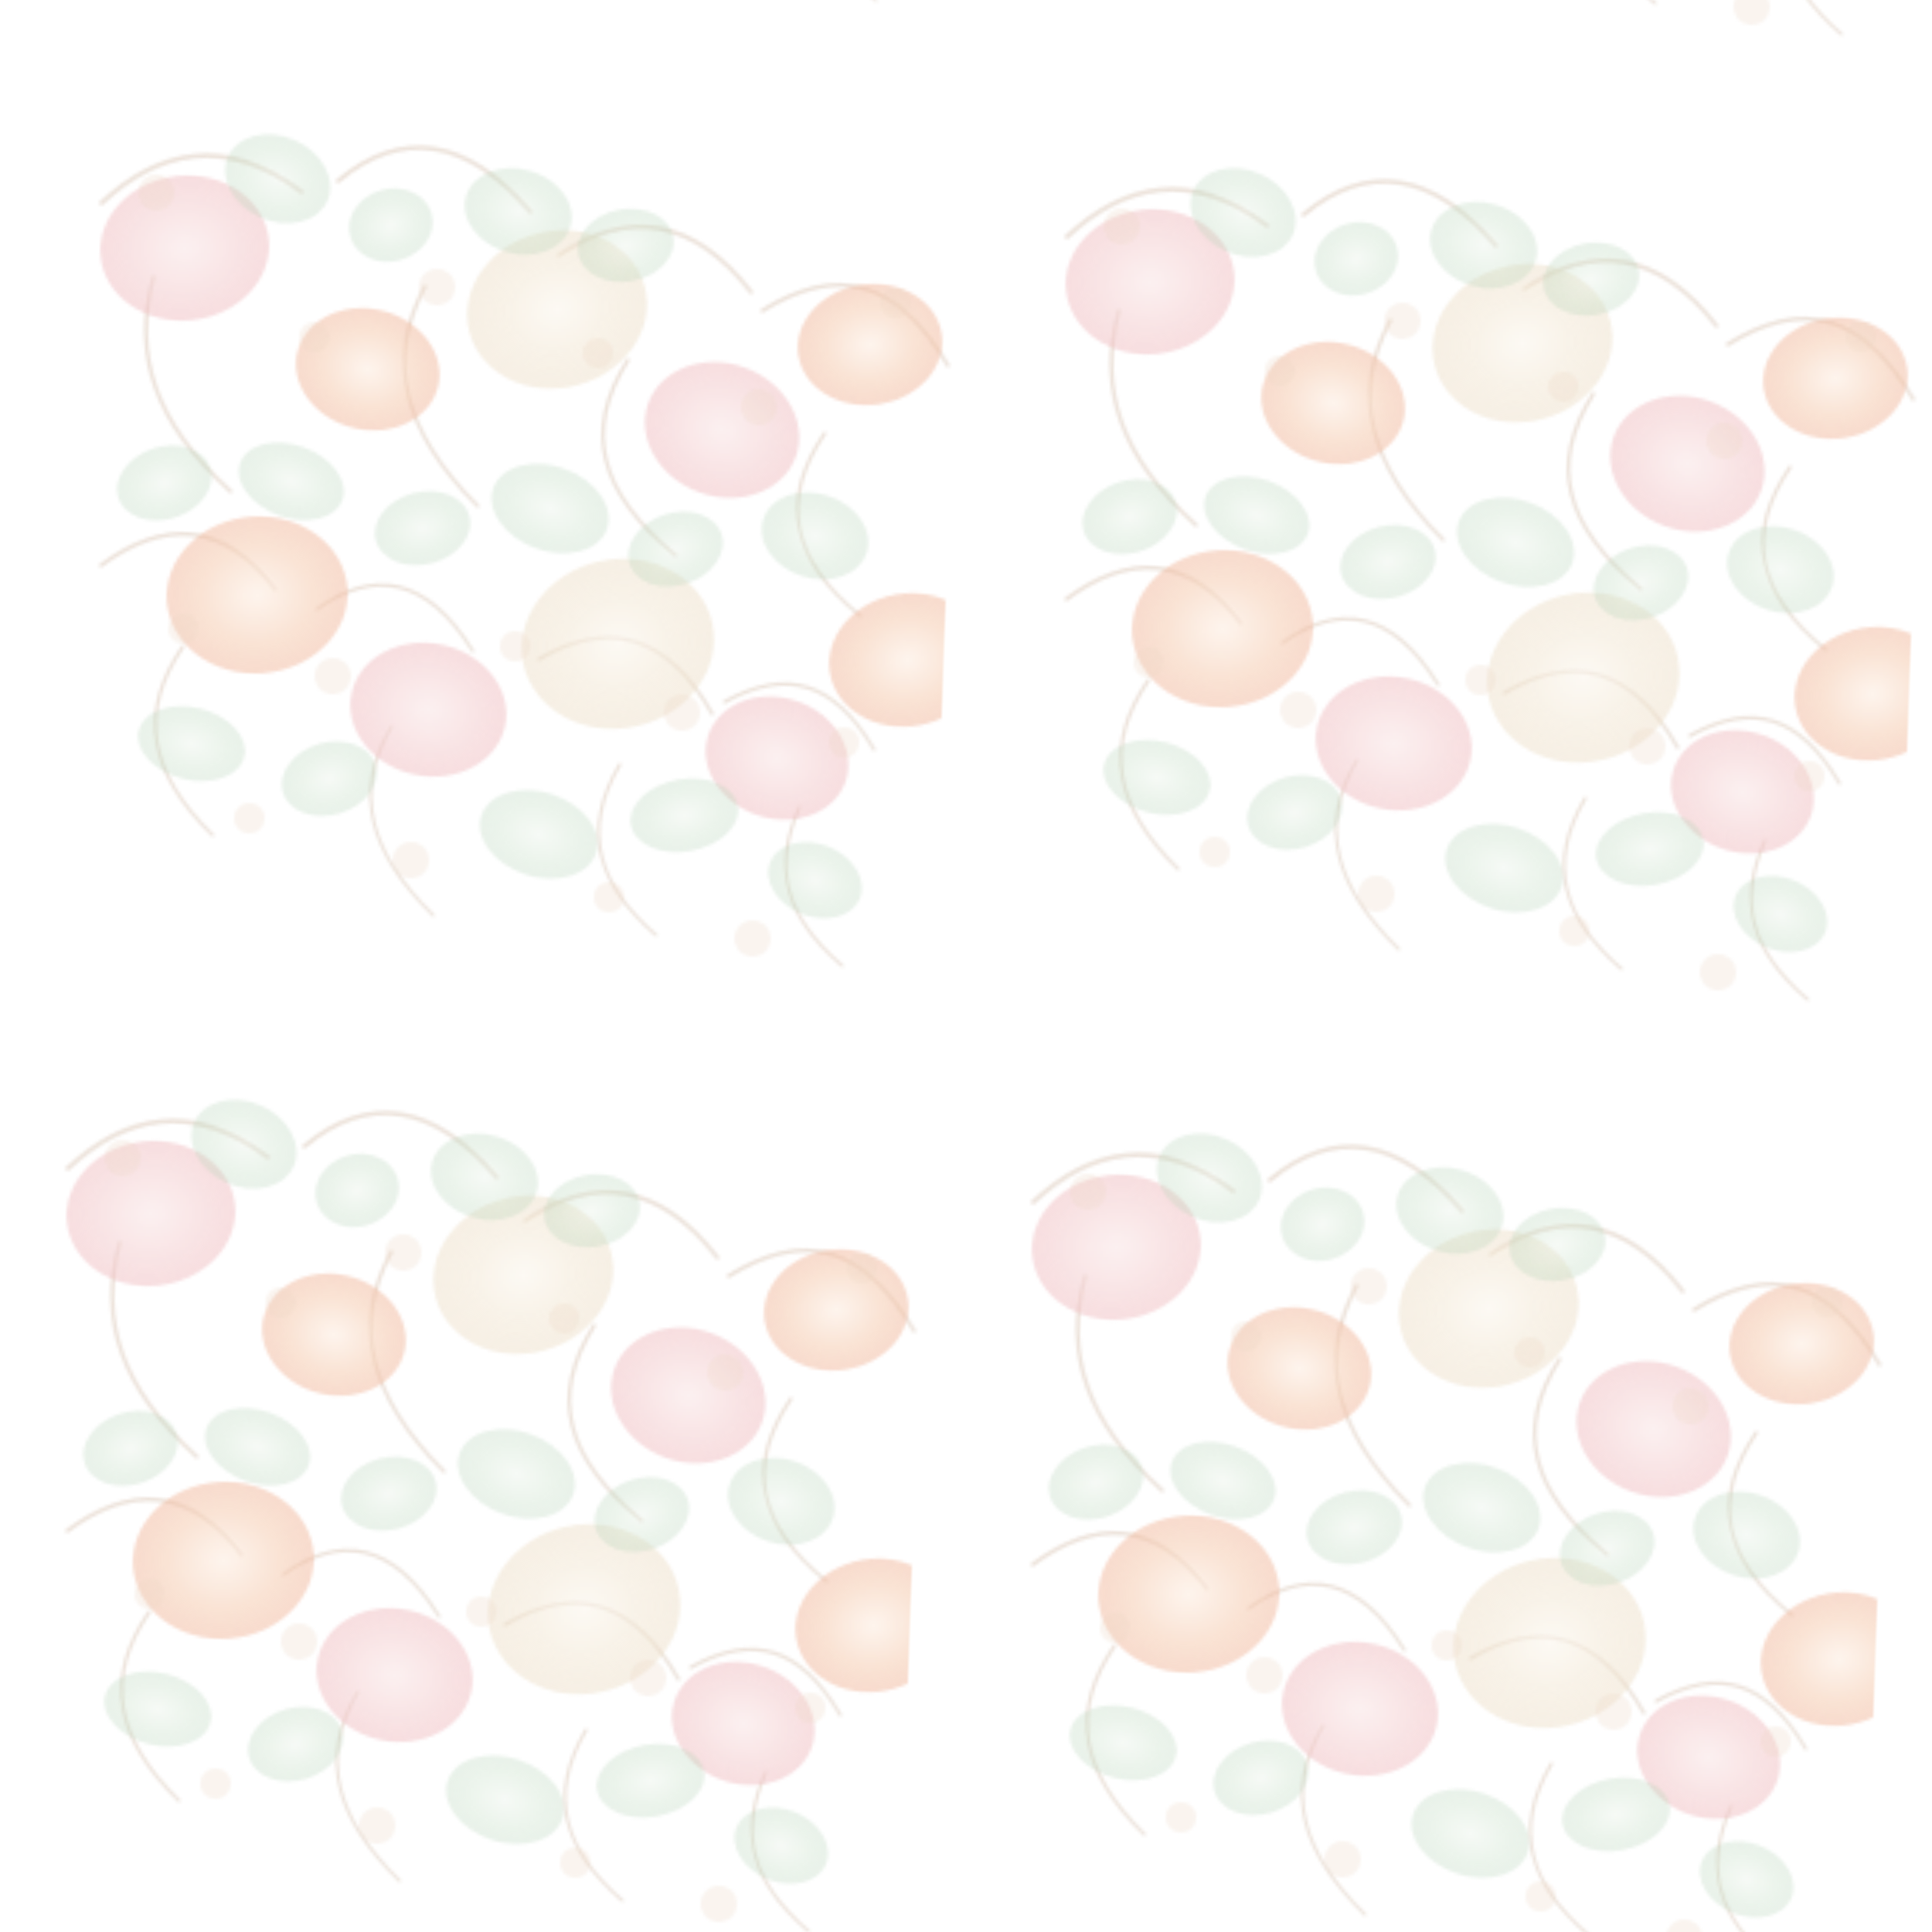 <svg xmlns="http://www.w3.org/2000/svg" viewBox="0 0 640 640">
  <defs>
    <radialGradient id="roseSoft" cx="50%" cy="50%" r="60%">
      <stop offset="0%" stop-color="#f9e7e7" />
      <stop offset="60%" stop-color="#f4cfd1" />
      <stop offset="100%" stop-color="#eeb7bb" stop-opacity="0.8" />
    </radialGradient>
    <radialGradient id="peonyGlow" cx="50%" cy="50%" r="58%">
      <stop offset="0%" stop-color="#fdeee2" />
      <stop offset="55%" stop-color="#f6d0b7" />
      <stop offset="100%" stop-color="#efb095" stop-opacity="0.8" />
    </radialGradient>
    <radialGradient id="lilyLight" cx="50%" cy="50%" r="55%">
      <stop offset="0%" stop-color="#fbf6ed" />
      <stop offset="50%" stop-color="#f4ead9" />
      <stop offset="100%" stop-color="#ecddc6" stop-opacity="0.78" />
    </radialGradient>
    <radialGradient id="greenery" cx="50%" cy="50%" r="60%">
      <stop offset="0%" stop-color="#e7f1e6" />
      <stop offset="55%" stop-color="#c7dfc7" />
      <stop offset="100%" stop-color="#a9c9ac" stop-opacity="0.75" />
    </radialGradient>
    <linearGradient id="stemShade" x1="0%" y1="0%" x2="100%" y2="100%">
      <stop offset="0%" stop-color="#c7a78d" stop-opacity="0.65" />
      <stop offset="100%" stop-color="#b59274" stop-opacity="0.45" />
    </linearGradient>
    <pattern id="weddingFlorals" patternUnits="userSpaceOnUse" width="320" height="320" patternTransform="rotate(2)">
      <rect width="320" height="320" fill="transparent" />
      <g opacity="0.5">
        <path d="M36 66c18-18 40-24 66-6" fill="none" stroke="url(#stemShade)" stroke-width="1.6" stroke-linecap="round" />
        <path d="M54 90c-6 26 2 48 28 70" fill="none" stroke="url(#stemShade)" stroke-width="1.4" stroke-linecap="round" />
        <path d="M114 56c20-18 42-16 64 8" fill="none" stroke="url(#stemShade)" stroke-width="1.5" stroke-linecap="round" />
        <path d="M144 90c-12 24-6 48 20 72" fill="none" stroke="url(#stemShade)" stroke-width="1.3" stroke-linecap="round" />
        <path d="M188 78c22-16 44-14 64 10" fill="none" stroke="url(#stemShade)" stroke-width="1.5" stroke-linecap="round" />
        <path d="M212 112c-14 24-8 44 18 64" fill="none" stroke="url(#stemShade)" stroke-width="1.3" stroke-linecap="round" />
        <path d="M256 94c24-16 44-12 62 16" fill="none" stroke="url(#stemShade)" stroke-width="1.4" stroke-linecap="round" />
        <path d="M278 134c-14 22-10 42 14 60" fill="none" stroke="url(#stemShade)" stroke-width="1.2" stroke-linecap="round" />
        <path d="M40 186c20-16 40-16 58 6" fill="none" stroke="url(#stemShade)" stroke-width="1.4" stroke-linecap="round" />
        <path d="M68 212c-14 22-10 42 12 62" fill="none" stroke="url(#stemShade)" stroke-width="1.2" stroke-linecap="round" />
        <path d="M112 198c18-14 36-12 52 12" fill="none" stroke="url(#stemShade)" stroke-width="1.2" stroke-linecap="round" />
        <path d="M138 236c-12 22-6 42 16 62" fill="none" stroke="url(#stemShade)" stroke-width="1.1" stroke-linecap="round" />
        <path d="M186 212c22-14 42-10 58 16" fill="none" stroke="url(#stemShade)" stroke-width="1.3" stroke-linecap="round" />
        <path d="M214 246c-12 22-6 40 14 56" fill="none" stroke="url(#stemShade)" stroke-width="1.1" stroke-linecap="round" />
        <path d="M248 224c20-12 36-8 50 14" fill="none" stroke="url(#stemShade)" stroke-width="1.2" stroke-linecap="round" />
        <path d="M274 258c-8 20-4 36 16 52" fill="none" stroke="url(#stemShade)" stroke-width="1.1" stroke-linecap="round" />
      </g>
      <g opacity="0.6">
        <ellipse cx="64" cy="80" rx="28" ry="24" fill="url(#roseSoft)" transform="rotate(-8 64 80)" />
        <ellipse cx="126" cy="118" rx="24" ry="20" fill="url(#peonyGlow)" transform="rotate(12 126 118)" />
        <ellipse cx="188" cy="96" rx="30" ry="26" fill="url(#lilyLight)" transform="rotate(-16 188 96)" />
        <ellipse cx="244" cy="134" rx="26" ry="22" fill="url(#roseSoft)" transform="rotate(18 244 134)" />
        <ellipse cx="292" cy="104" rx="24" ry="20" fill="url(#peonyGlow)" transform="rotate(-10 292 104)" />
        <ellipse cx="92" cy="194" rx="30" ry="26" fill="url(#peonyGlow)" transform="rotate(-6 92 194)" />
        <ellipse cx="150" cy="230" rx="26" ry="22" fill="url(#roseSoft)" transform="rotate(10 150 230)" />
        <ellipse cx="212" cy="206" rx="32" ry="28" fill="url(#lilyLight)" transform="rotate(-14 212 206)" />
        <ellipse cx="266" cy="242" rx="24" ry="20" fill="url(#roseSoft)" transform="rotate(16 266 242)" />
        <ellipse cx="308" cy="208" rx="26" ry="22" fill="url(#peonyGlow)" transform="rotate(-12 308 208)" />
      </g>
      <g opacity="0.35">
        <ellipse cx="94" cy="56" rx="18" ry="14" fill="url(#greenery)" transform="rotate(22 94 56)" />
        <ellipse cx="132" cy="70" rx="14" ry="12" fill="url(#greenery)" transform="rotate(-18 132 70)" />
        <ellipse cx="174" cy="64" rx="18" ry="14" fill="url(#greenery)" transform="rotate(14 174 64)" />
        <ellipse cx="210" cy="74" rx="16" ry="12" fill="url(#greenery)" transform="rotate(-12 210 74)" />
        <ellipse cx="60" cy="158" rx="16" ry="12" fill="url(#greenery)" transform="rotate(-20 60 158)" />
        <ellipse cx="102" cy="156" rx="18" ry="12" fill="url(#greenery)" transform="rotate(18 102 156)" />
        <ellipse cx="146" cy="170" rx="16" ry="12" fill="url(#greenery)" transform="rotate(-16 146 170)" />
        <ellipse cx="188" cy="162" rx="20" ry="14" fill="url(#greenery)" transform="rotate(18 188 162)" />
        <ellipse cx="230" cy="174" rx="16" ry="12" fill="url(#greenery)" transform="rotate(-20 230 174)" />
        <ellipse cx="276" cy="168" rx="18" ry="14" fill="url(#greenery)" transform="rotate(16 276 168)" />
        <ellipse cx="72" cy="244" rx="18" ry="12" fill="url(#greenery)" transform="rotate(12 72 244)" />
        <ellipse cx="118" cy="254" rx="16" ry="12" fill="url(#greenery)" transform="rotate(-18 118 254)" />
        <ellipse cx="188" cy="270" rx="20" ry="14" fill="url(#greenery)" transform="rotate(16 188 270)" />
        <ellipse cx="236" cy="262" rx="18" ry="12" fill="url(#greenery)" transform="rotate(-12 236 262)" />
        <ellipse cx="280" cy="282" rx="16" ry="12" fill="url(#greenery)" transform="rotate(20 280 282)" />
      </g>
      <g opacity="0.28" fill="#ecd8c6">
        <circle cx="54" cy="62" r="6" />
        <circle cx="108" cy="108" r="5" />
        <circle cx="148" cy="90" r="6" />
        <circle cx="202" cy="110" r="5" />
        <circle cx="256" cy="126" r="6" />
        <circle cx="300" cy="90" r="5" />
        <circle cx="68" cy="206" r="5" />
        <circle cx="118" cy="220" r="6" />
        <circle cx="178" cy="208" r="5" />
        <circle cx="234" cy="228" r="6" />
        <circle cx="288" cy="236" r="5" />
        <circle cx="92" cy="268" r="5" />
        <circle cx="146" cy="280" r="6" />
  <circle cx="212" cy="290" r="5" />
        <circle cx="260" cy="302" r="6" />
      </g>
    </pattern>
  </defs>
  <rect width="640" height="640" fill="url(#weddingFlorals)" />
</svg>
